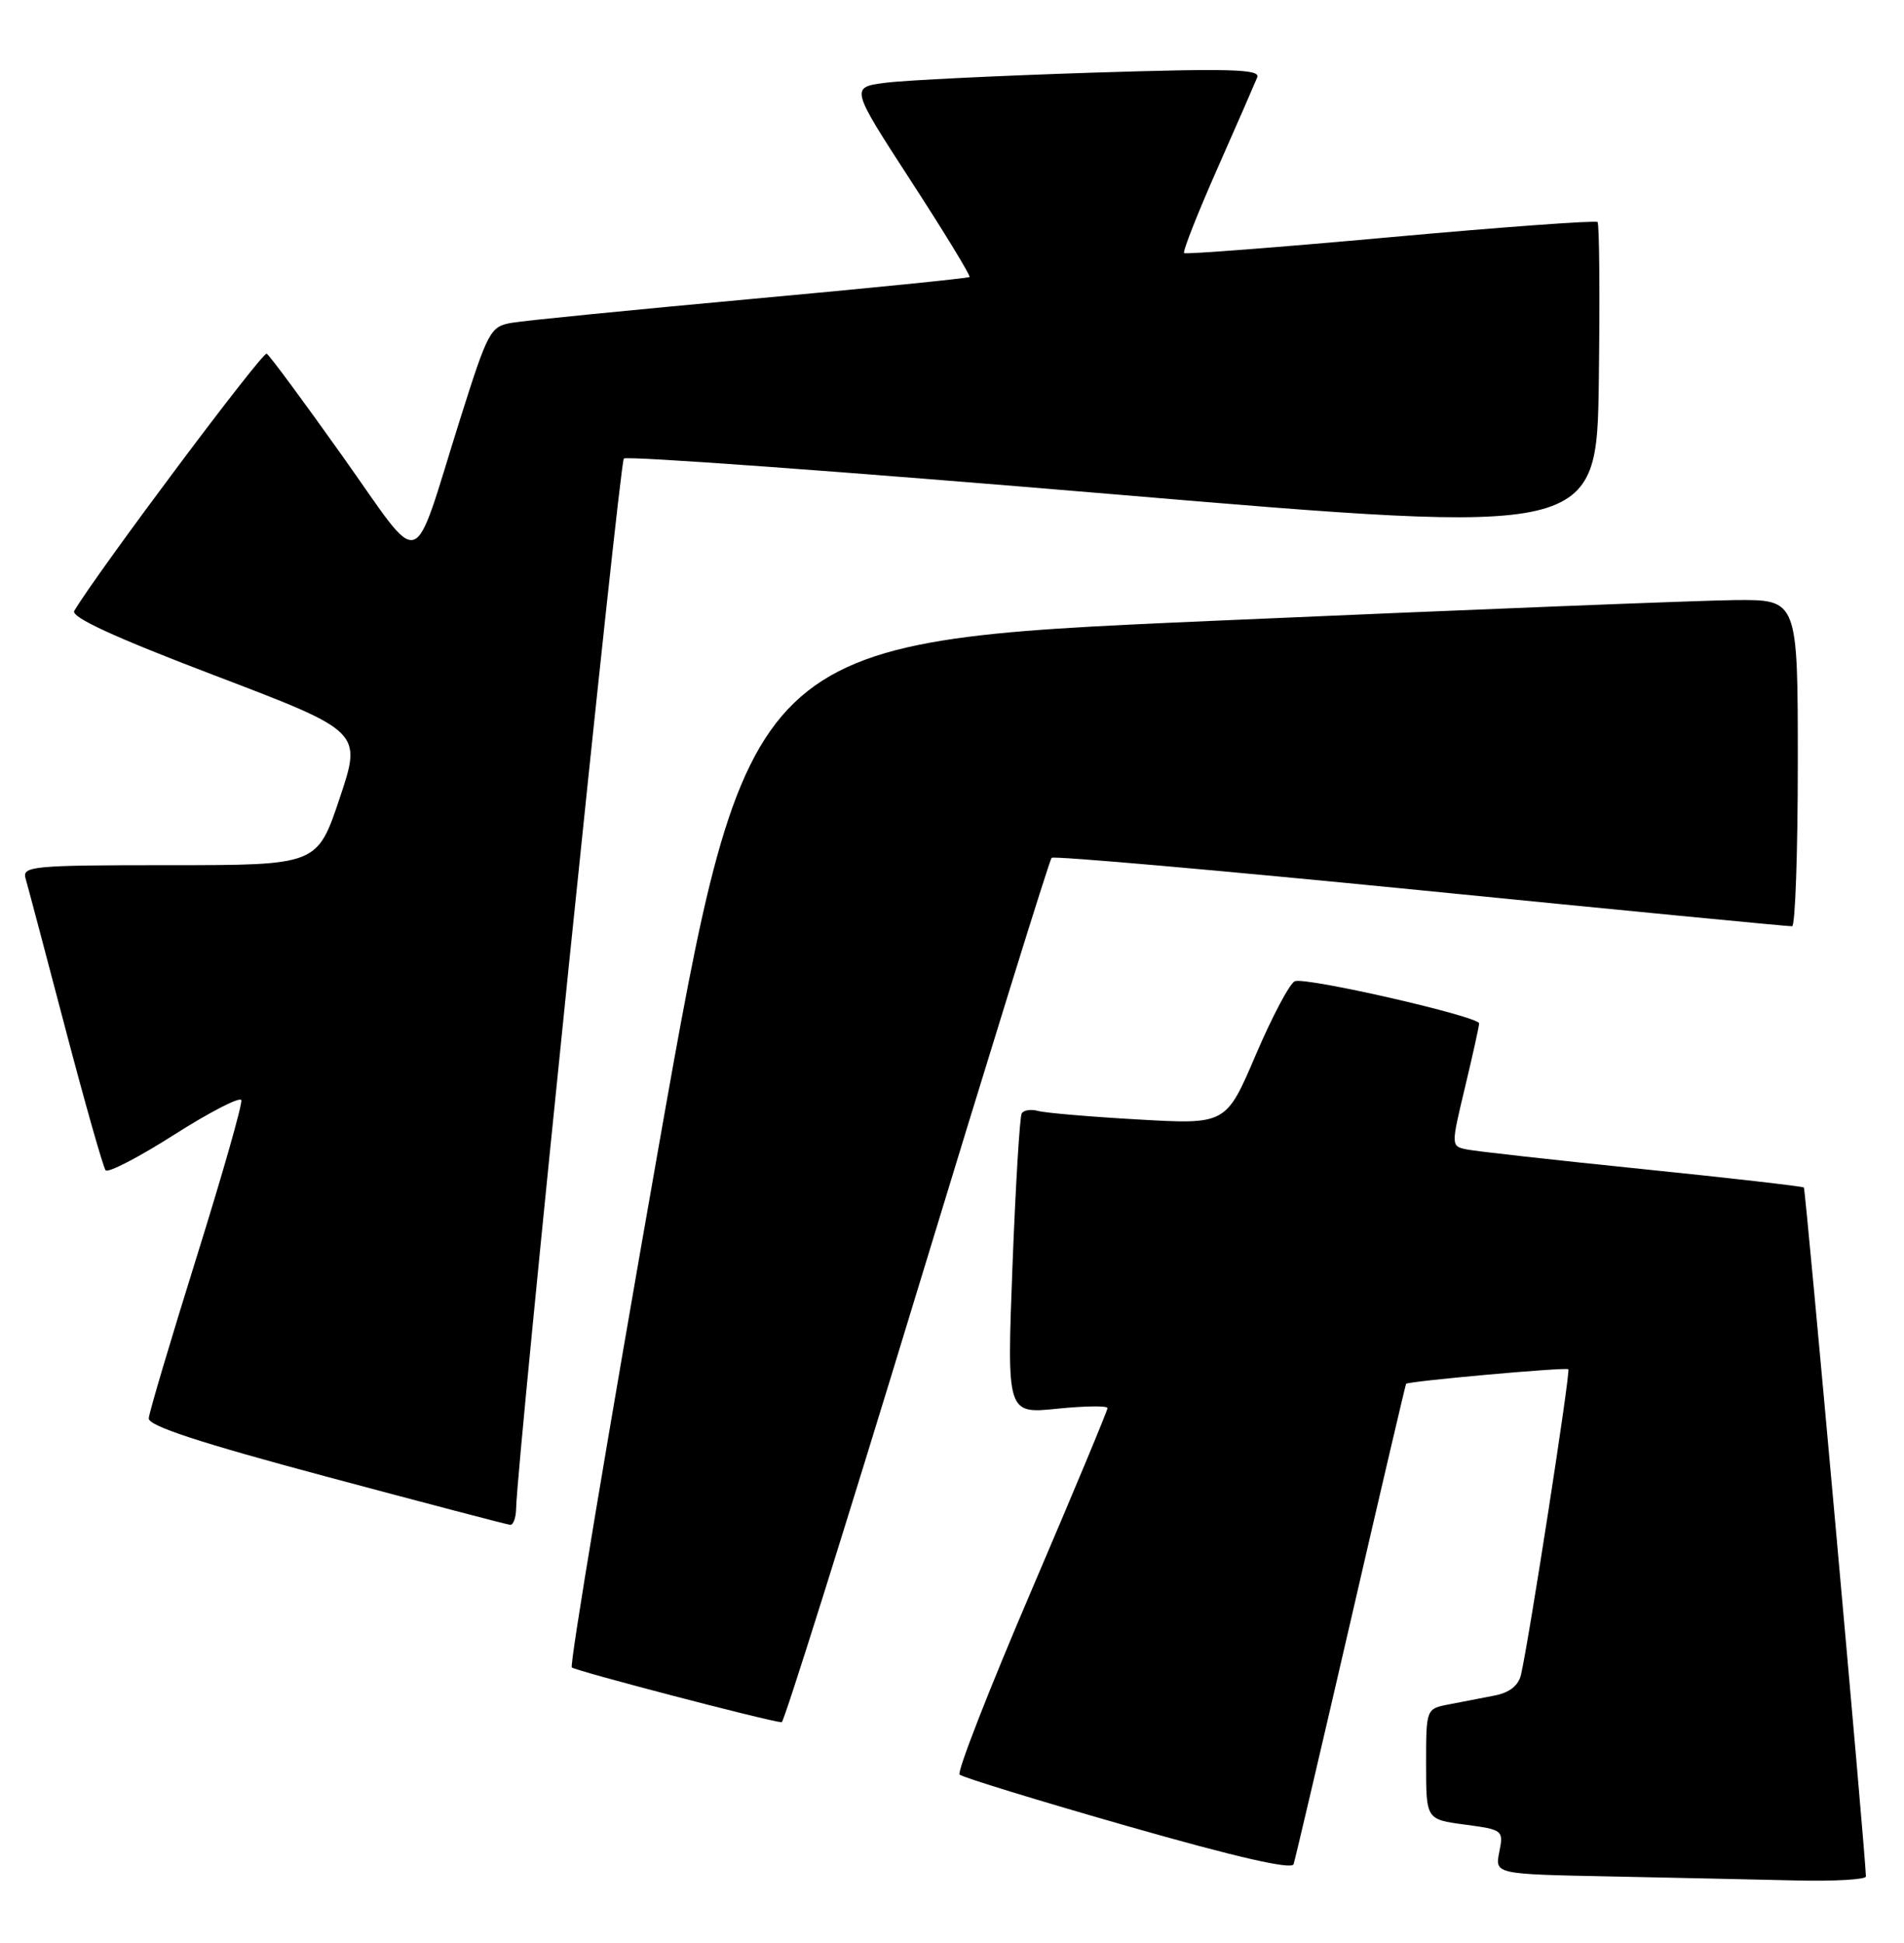 <?xml version="1.0" encoding="UTF-8" standalone="no"?>
<!DOCTYPE svg PUBLIC "-//W3C//DTD SVG 1.1//EN" "http://www.w3.org/Graphics/SVG/1.1/DTD/svg11.dtd" >
<svg xmlns="http://www.w3.org/2000/svg" xmlns:xlink="http://www.w3.org/1999/xlink" version="1.1" viewBox="0 0 251 256">
 <g >
 <path fill="currentColor"
d=" M 245.98 247.25 C 245.91 244.14 238.03 156.69 237.80 156.47 C 237.63 156.32 228.05 155.22 216.50 154.04 C 204.95 152.86 194.55 151.70 193.38 151.46 C 191.27 151.03 191.27 151.03 193.13 143.26 C 194.15 138.99 194.99 135.21 194.99 134.85 C 195.00 133.94 172.18 128.72 170.70 129.29 C 170.04 129.54 167.73 133.90 165.56 138.96 C 161.63 148.17 161.63 148.17 150.06 147.51 C 143.70 147.15 137.75 146.64 136.83 146.38 C 135.92 146.13 134.95 146.27 134.69 146.71 C 134.43 147.14 133.88 156.23 133.47 166.90 C 132.73 186.30 132.73 186.30 139.37 185.62 C 143.01 185.25 146.00 185.21 146.00 185.54 C 146.00 185.87 141.47 196.73 135.93 209.67 C 130.39 222.60 126.14 233.48 126.50 233.83 C 126.85 234.18 136.81 237.24 148.64 240.62 C 162.92 244.70 170.28 246.39 170.53 245.64 C 170.74 245.01 174.13 230.55 178.07 213.50 C 182.00 196.45 185.29 182.43 185.36 182.34 C 185.67 181.99 206.46 180.12 206.75 180.42 C 207.06 180.72 201.56 216.15 200.51 220.67 C 200.17 222.11 198.99 223.04 197.00 223.42 C 195.35 223.74 192.65 224.26 191.00 224.58 C 188.00 225.16 188.00 225.16 188.00 232.45 C 188.00 239.74 188.00 239.74 193.12 240.42 C 198.13 241.09 198.22 241.16 197.65 244.02 C 197.06 246.95 197.06 246.95 212.28 247.25 C 220.65 247.42 231.66 247.66 236.75 247.78 C 241.84 247.90 245.99 247.66 245.98 247.25 Z  M 120.86 170.27 C 130.36 139.07 138.35 113.31 138.63 113.03 C 138.91 112.76 160.82 114.68 187.32 117.31 C 213.82 119.95 235.84 122.08 236.25 122.05 C 236.66 122.02 237.00 112.33 237.00 100.50 C 237.00 79.00 237.00 79.00 228.75 79.07 C 224.21 79.11 193.07 80.35 159.54 81.82 C 98.59 84.50 98.59 84.50 86.70 151.83 C 80.17 188.86 75.07 219.40 75.38 219.71 C 75.82 220.15 100.97 226.73 103.05 226.94 C 103.34 226.97 111.36 201.47 120.86 170.27 Z  M 68.04 198.75 C 68.15 192.54 81.66 61.01 82.24 60.42 C 82.62 60.05 111.63 62.16 146.71 65.12 C 210.50 70.51 210.50 70.51 210.77 50.11 C 210.92 38.89 210.84 29.51 210.60 29.26 C 210.35 29.02 198.08 29.91 183.33 31.25 C 168.57 32.59 156.32 33.53 156.10 33.35 C 155.88 33.18 157.84 28.19 160.46 22.27 C 163.08 16.34 165.45 10.91 165.74 10.19 C 166.17 9.11 162.19 9.00 143.88 9.58 C 131.57 9.98 119.38 10.57 116.79 10.90 C 112.08 11.50 112.08 11.50 120.10 23.86 C 124.51 30.65 127.98 36.34 127.81 36.50 C 127.64 36.66 114.68 37.97 99.00 39.40 C 83.32 40.84 69.15 42.24 67.50 42.53 C 64.63 43.01 64.34 43.56 60.63 55.31 C 54.16 75.86 55.96 75.31 45.16 60.12 C 40.04 52.91 35.54 46.83 35.16 46.60 C 34.62 46.27 12.87 75.32 9.79 80.49 C 9.30 81.31 15.04 83.95 28.40 89.04 C 47.72 96.40 47.72 96.40 44.77 105.20 C 41.82 114.00 41.82 114.00 22.34 114.00 C 4.27 114.00 2.90 114.13 3.37 115.75 C 3.65 116.71 6.01 125.60 8.61 135.50 C 11.21 145.40 13.61 153.82 13.92 154.20 C 14.24 154.59 18.33 152.47 23.00 149.49 C 27.68 146.52 31.64 144.48 31.81 144.96 C 31.98 145.45 29.32 154.76 25.91 165.67 C 22.50 176.58 19.66 186.12 19.61 186.89 C 19.53 187.87 26.30 190.09 43.00 194.56 C 55.93 198.02 66.84 200.88 67.25 200.92 C 67.66 200.97 68.02 199.99 68.04 198.75 Z "/>
</g>
</svg>